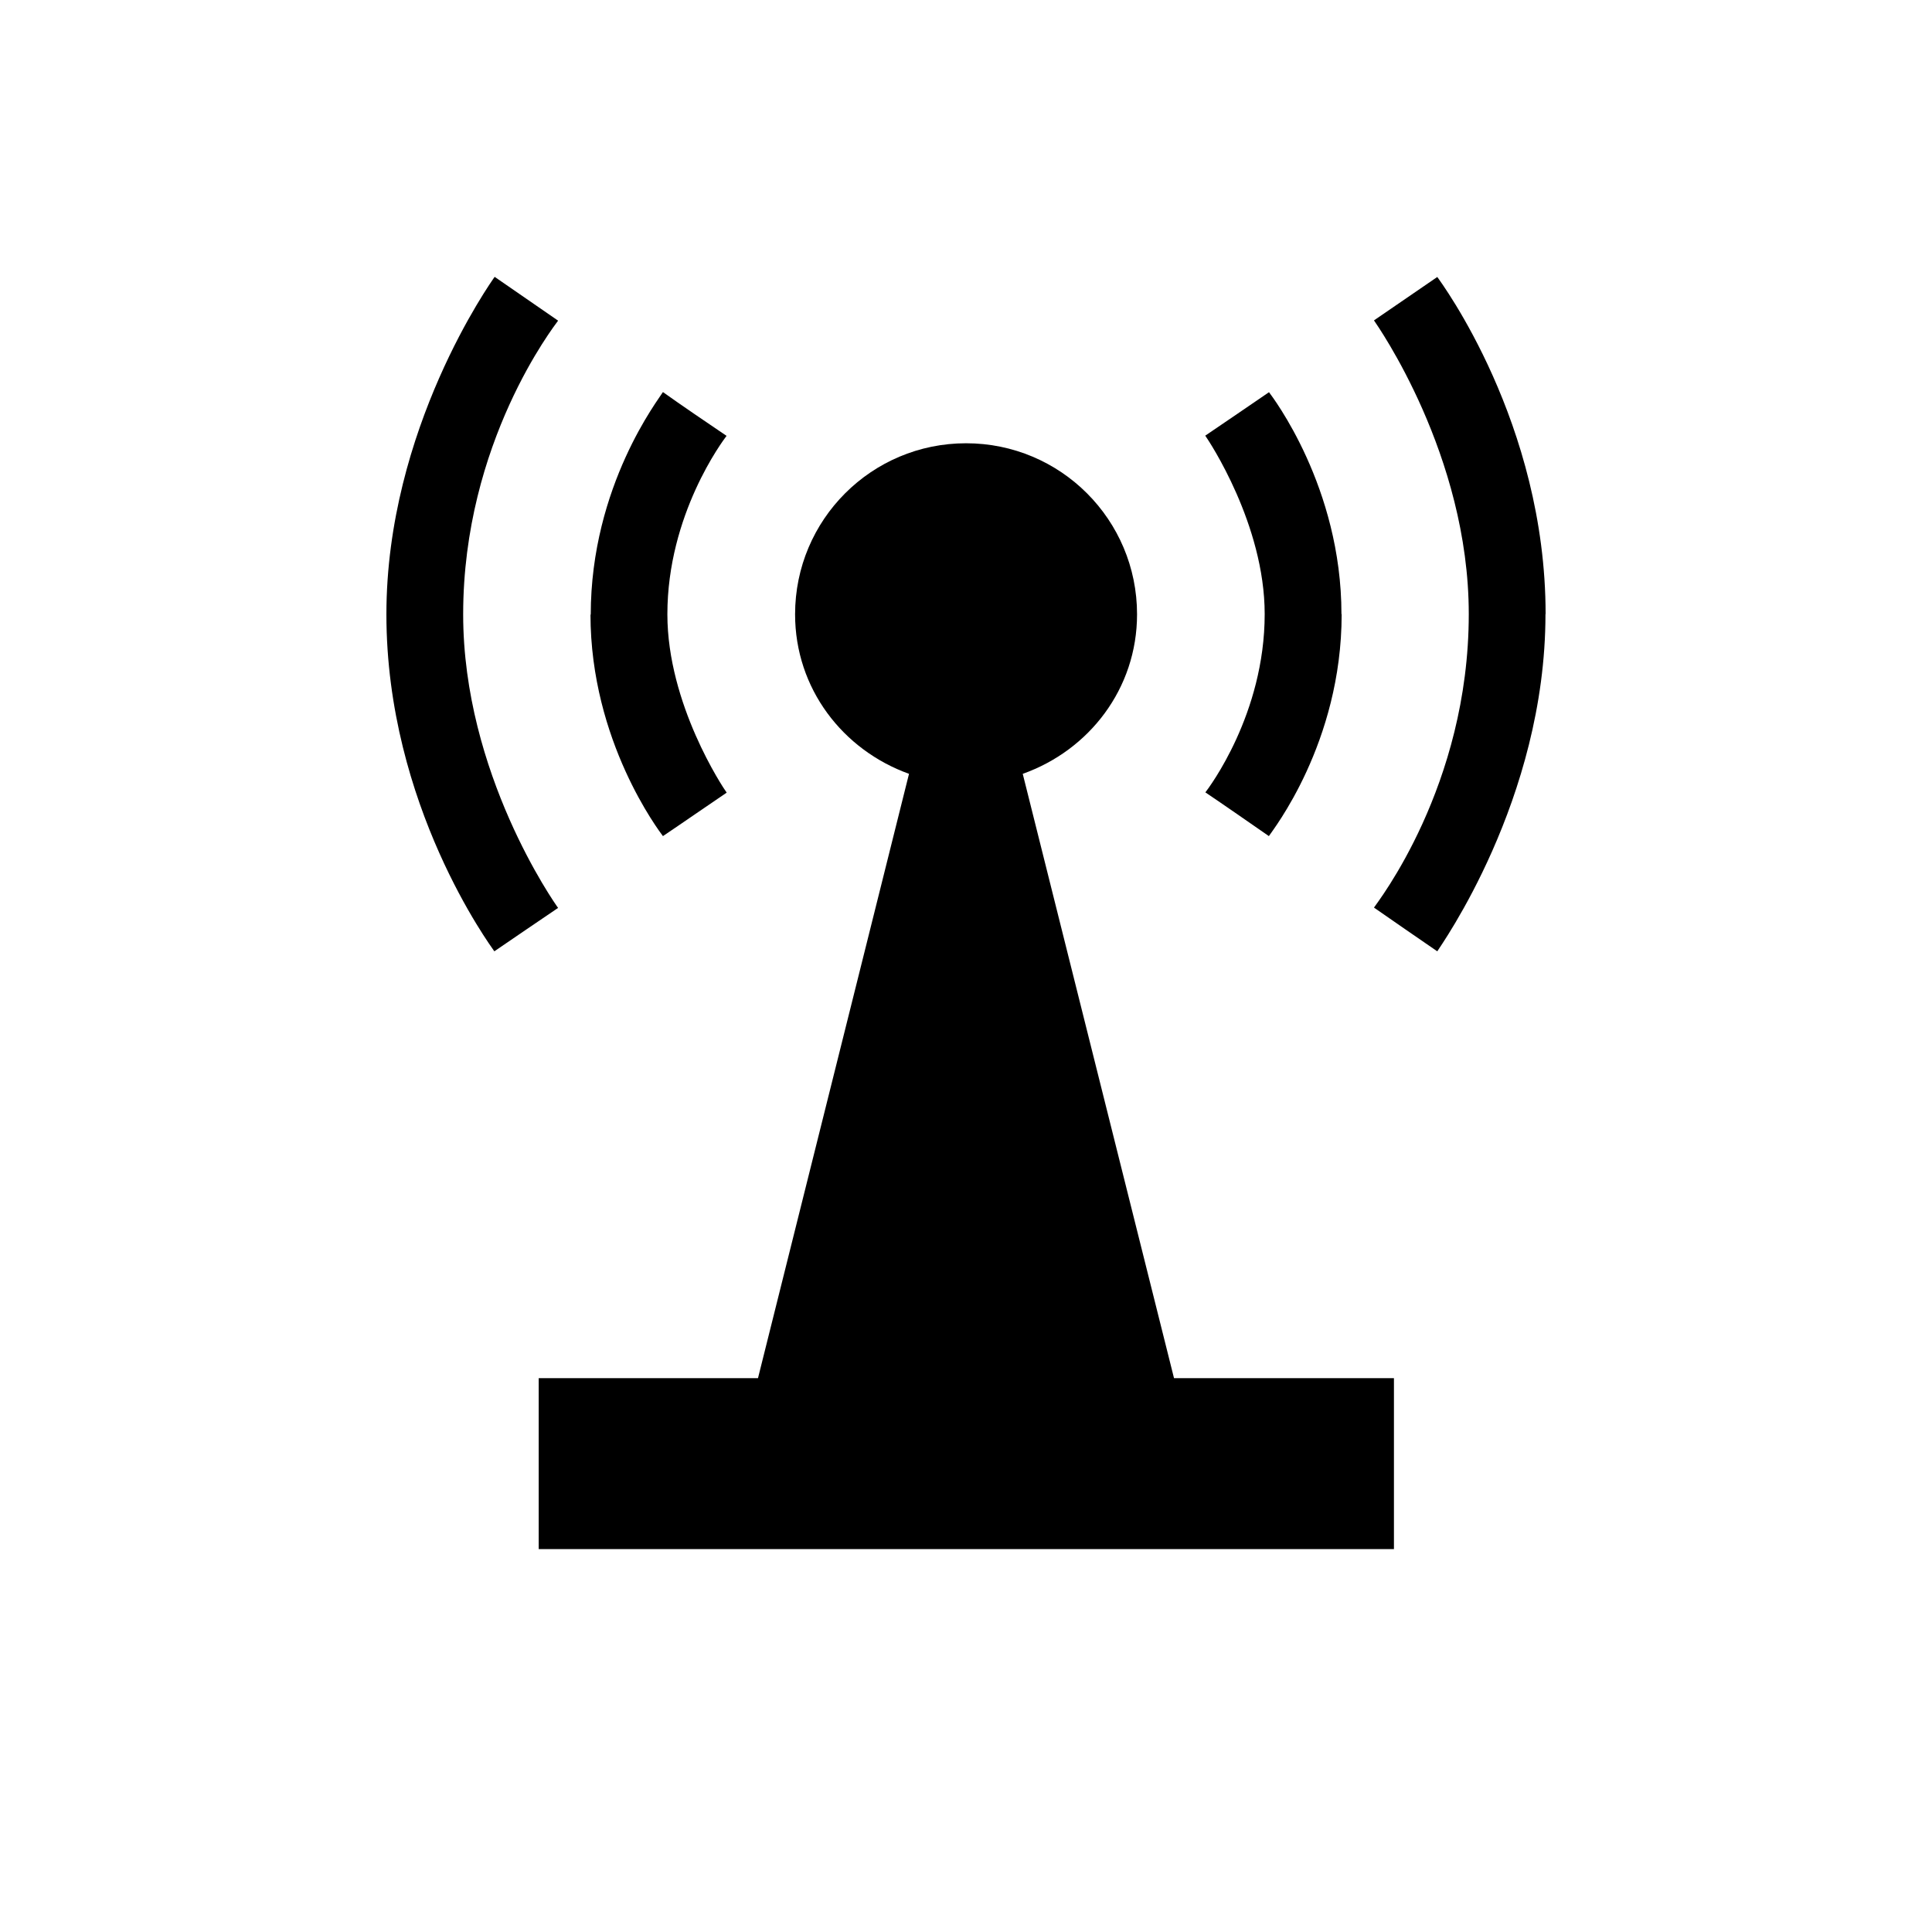 <?xml version="1.0" ?>
<!DOCTYPE svg  PUBLIC '-//W3C//DTD SVG 1.1 Tiny//EN'  'http://www.w3.org/Graphics/SVG/1.1/DTD/svg11-tiny.dtd'>
<svg baseProfile="tiny" height="30px" style="enable-background:new 0 0 30 30;" version="1.1" viewBox="0 0 30 30" width="30px" x="0px" xmlns="http://www.w3.org/2000/svg" xmlns:xlink="http://www.w3.org/1999/xlink" y="0px">

<rect fill="none" height="30" width="30"/>

<path d="M18.23,21.4l-2.349-9.384c1.031-0.366,1.775-1.323,1.775-2.477,0-1.469-1.188-2.656-2.655-2.656s-2.655,1.186-2.655,2.656c0,1.153,0.741,2.107,1.769,2.477l-2.345,9.384h-3.405v2.654h13.28v-2.654h-3.403z"/>

<path d="M6,9.54c0,2.967,1.627,5.158,1.676,5.232,0.267-0.181,0.721-0.494,0.99-0.674-0.052-0.071-1.474-2.087-1.474-4.558,0-2.675,1.422-4.486,1.474-4.561-0.269-0.186-0.721-0.499-0.985-0.68-0.052,0.074-1.681,2.359-1.681,5.239z"/>

<path d="M9.169,9.54c0,1.972,1.073,3.372,1.125,3.443,0.269-0.18,0.721-0.494,0.99-0.675-0.057-0.077-0.921-1.374-0.921-2.769,0-1.553,0.864-2.698,0.919-2.771-0.267-0.18-0.724-0.491-0.988-0.68-0.05,0.091-1.121,1.448-1.121,3.46z"/>

<path d="M24,9.535c0-2.969-1.629-5.159-1.682-5.234-0.264,0.181-0.72,0.494-0.983,0.674,0.047,0.071,1.472,2.088,1.472,4.56,0,2.673-1.425,4.484-1.472,4.558,0.264,0.185,0.72,0.498,0.983,0.679,0.04-0.07,1.68-2.35,1.68-5.235z"/>

<path d="M20.83,9.535c0-1.974-1.072-3.373-1.125-3.445-0.264,0.18-0.721,0.494-0.99,0.675,0.057,0.08,0.923,1.378,0.923,2.77,0,1.553-0.866,2.697-0.921,2.769,0.268,0.18,0.718,0.493,0.986,0.679,0.05-0.08,1.13-1.44,1.13-3.445z"/>

</svg>